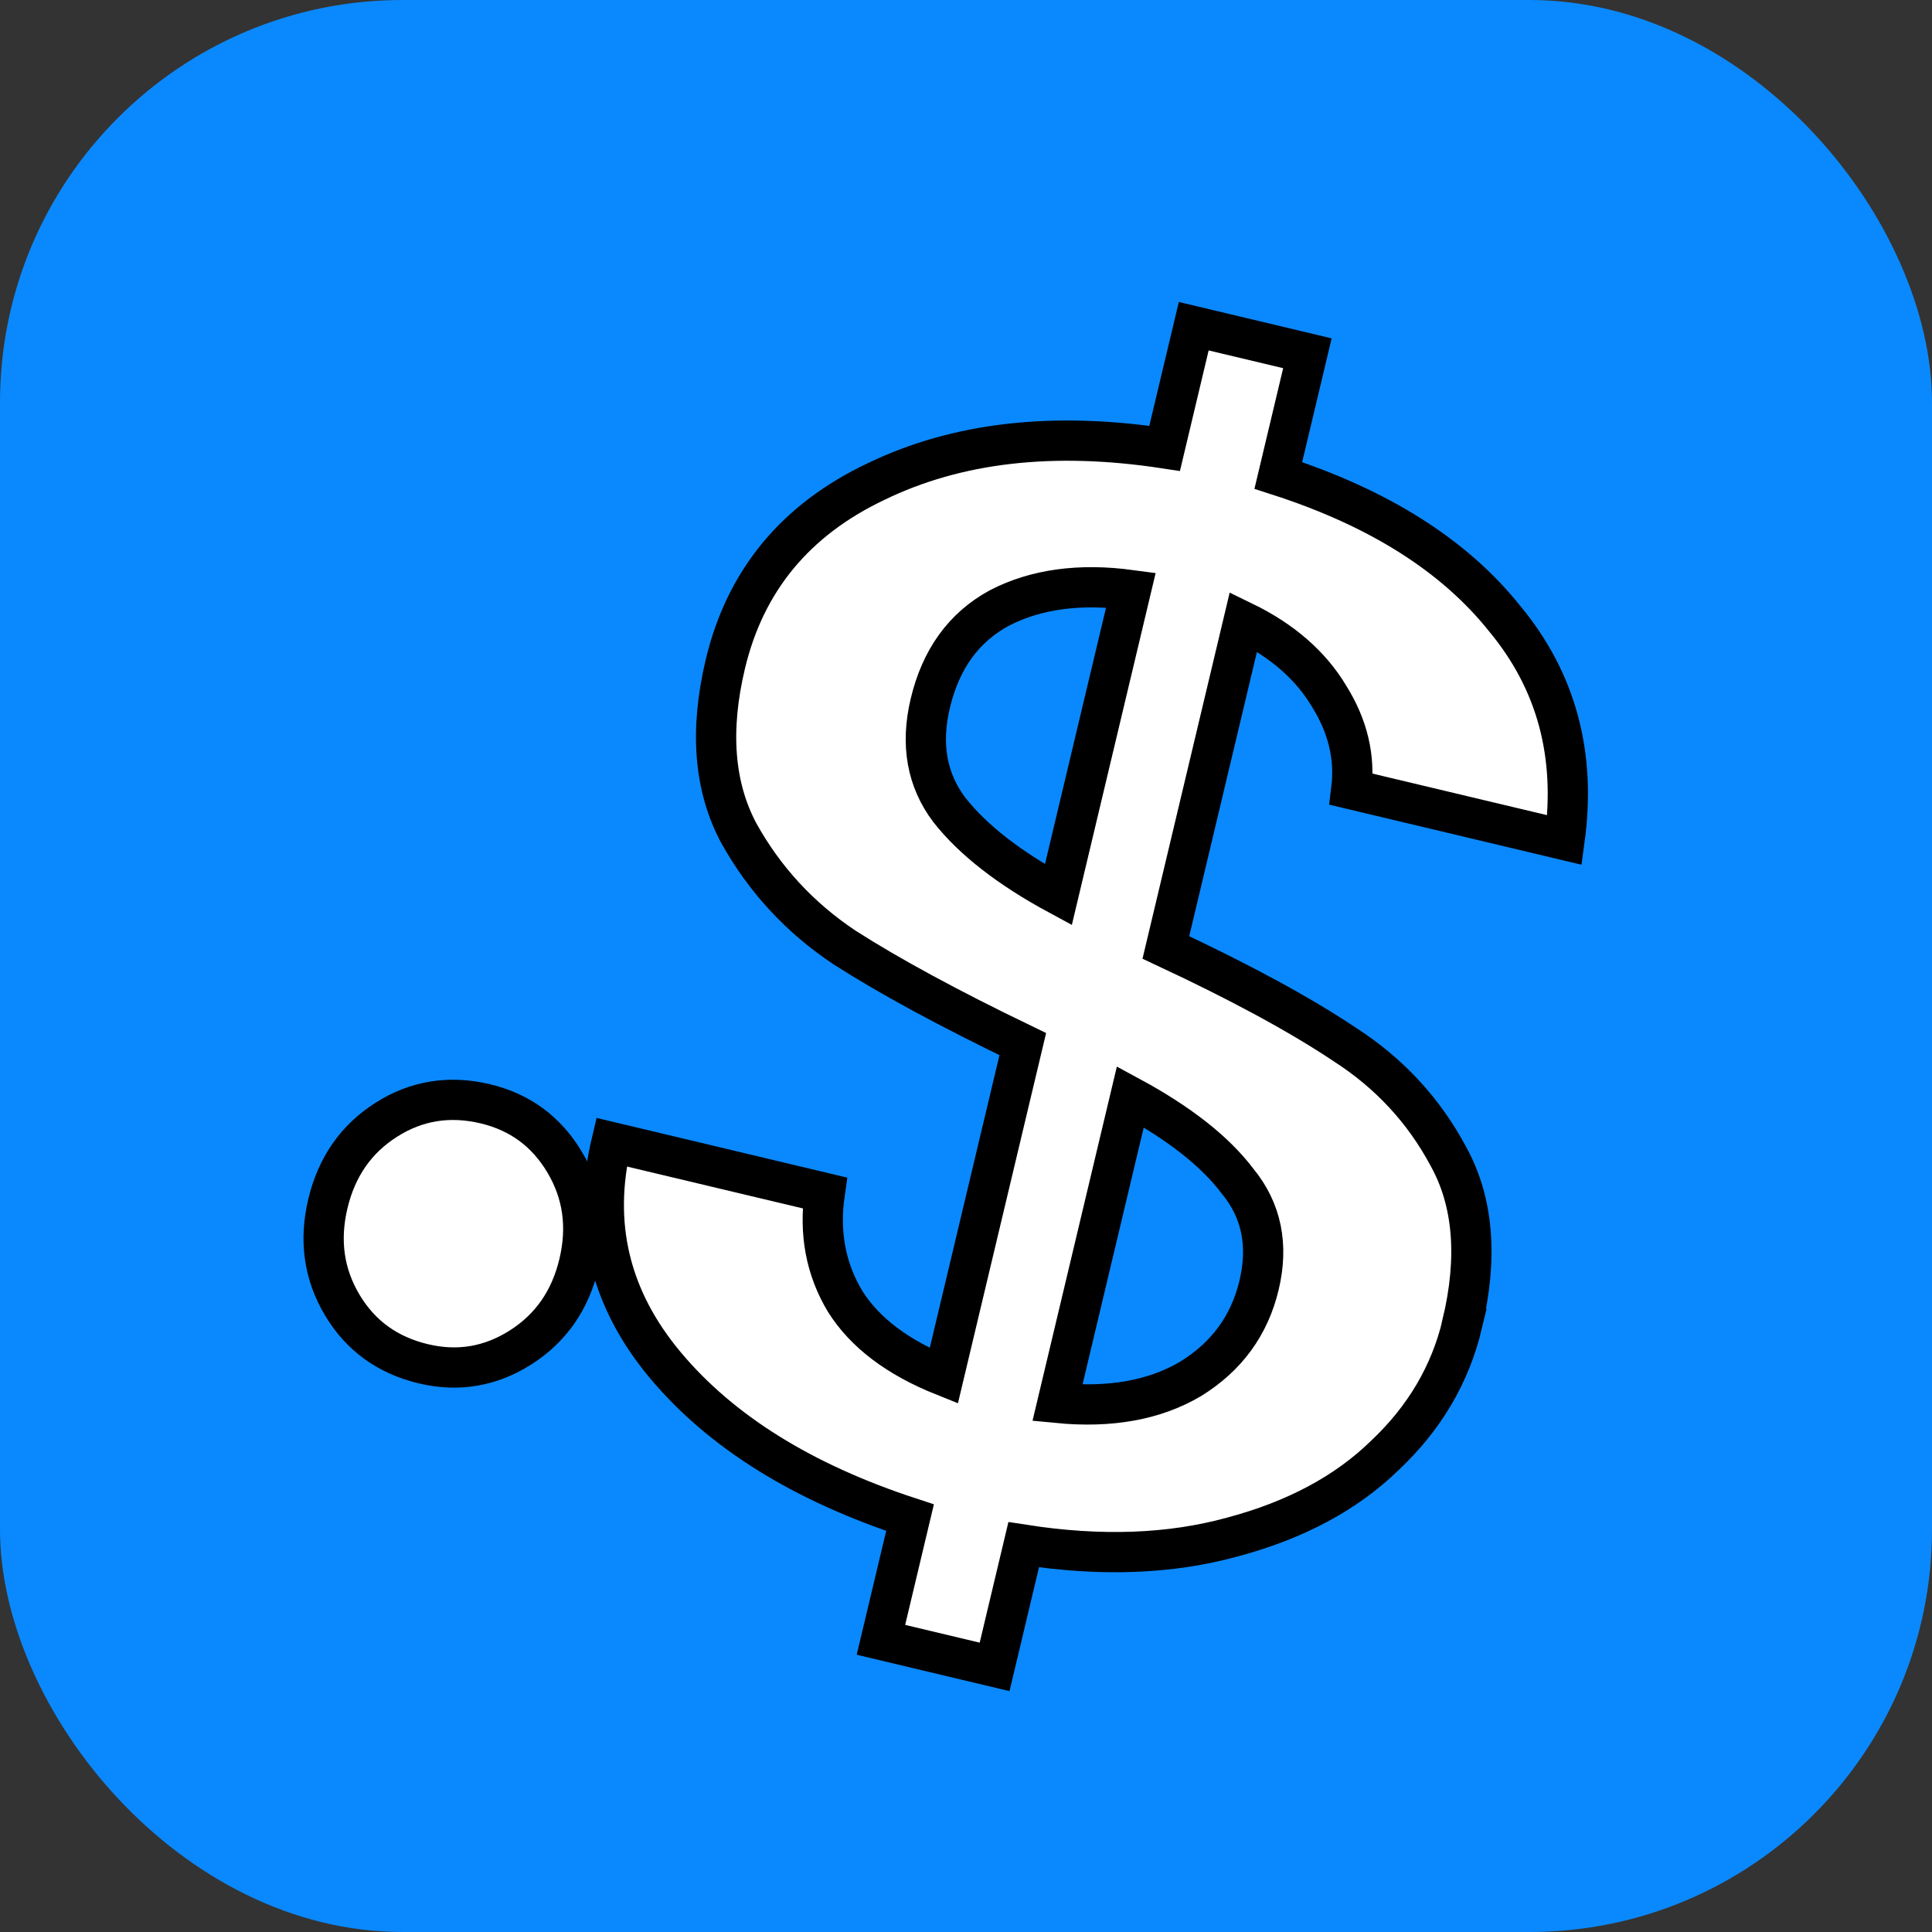 <svg width="48" height="48" xmlns="http://www.w3.org/2000/svg">
 <rect width="100%" height="100%" fill="#333333" stroke="none"/>
 <g>
  <title>Logo dev finances</title>
  <rect fill="none" id="canvas_background" height="50" width="50" y="-1" x="-1"/>
  <g display="none" overflow="visible" y="0" x="0" height="100%" width="100%" id="canvasGrid">
   <rect fill="url(#gridpattern)" stroke-width="0" y="0" x="0" height="100%" width="100%"/>
  </g>
 </g>
 <g>
  <title>Layer 1</title>
  <rect rx="10" id="svg_20" height="48" width="48" y="0" x="0" stroke-width="null" fill="#0a89ff"/>
  <g transform="rotate(13.394 24,24) " stroke="null" id="svg_17">
   <g stroke="null" id="svg_18">
    <path stroke="null" id="svg_15" fill="#ffffff" d="m13.174,36.737c-0.914,0 -1.681,-0.318 -2.3,-0.955c-0.619,-0.637 -0.929,-1.425 -0.929,-2.365c0,-0.94 0.31,-1.728 0.929,-2.365c0.619,-0.637 1.386,-0.955 2.3,-0.955c0.885,0 1.637,0.318 2.256,0.955c0.619,0.637 0.929,1.425 0.929,2.365c0,0.94 -0.31,1.728 -0.929,2.365c-0.619,0.637 -1.371,0.955 -2.256,0.955z"/>
    <path stroke="null" id="svg_16" fill="#ffffff" d="m38.055,29.797c0,1.284 -0.372,2.491 -1.115,3.621c-0.715,1.13 -1.786,2.08 -3.215,2.85c-1.4,0.77 -3.066,1.233 -5,1.387l0,3.12l-2.903,0l0,-3.12c-2.797,-0.231 -5.059,-0.989 -6.786,-2.273c-1.727,-1.284 -2.59,-2.979 -2.59,-5.084l5.447,0c0.09,1.001 0.462,1.836 1.117,2.504c0.655,0.642 1.592,1.053 2.812,1.233l0,-8.474c-1.993,-0.437 -3.616,-0.873 -4.866,-1.31c-1.25,-0.462 -2.321,-1.181 -3.214,-2.157c-0.863,-0.976 -1.296,-2.311 -1.296,-4.006c0,-2.131 0.863,-3.89 2.59,-5.277c1.727,-1.412 3.988,-2.234 6.786,-2.465l0,-3.12l2.903,0l0,3.12c2.618,0.205 4.717,0.924 6.294,2.157c1.608,1.207 2.516,2.876 2.723,5.007l-5.447,0c-0.089,-0.796 -0.446,-1.502 -1.071,-2.119c-0.625,-0.642 -1.459,-1.079 -2.5,-1.31l0,8.32c1.993,0.411 3.615,0.847 4.866,1.31c1.25,0.437 2.306,1.143 3.169,2.119c0.863,0.95 1.294,2.273 1.294,3.967zm-16.43,-11.941c0,1.053 0.359,1.875 1.072,2.465c0.743,0.591 1.786,1.066 3.125,1.425l0,-7.781c-1.28,0.128 -2.306,0.526 -3.08,1.194c-0.743,0.668 -1.117,1.566 -1.117,2.696zm7.1,16.178c1.309,-0.18 2.335,-0.629 3.08,-1.348c0.743,-0.745 1.115,-1.631 1.115,-2.658c0,-1.027 -0.372,-1.823 -1.115,-2.388c-0.715,-0.591 -1.742,-1.066 -3.08,-1.425l0,7.819z"/>
   </g>
  </g>
 </g>
</svg>